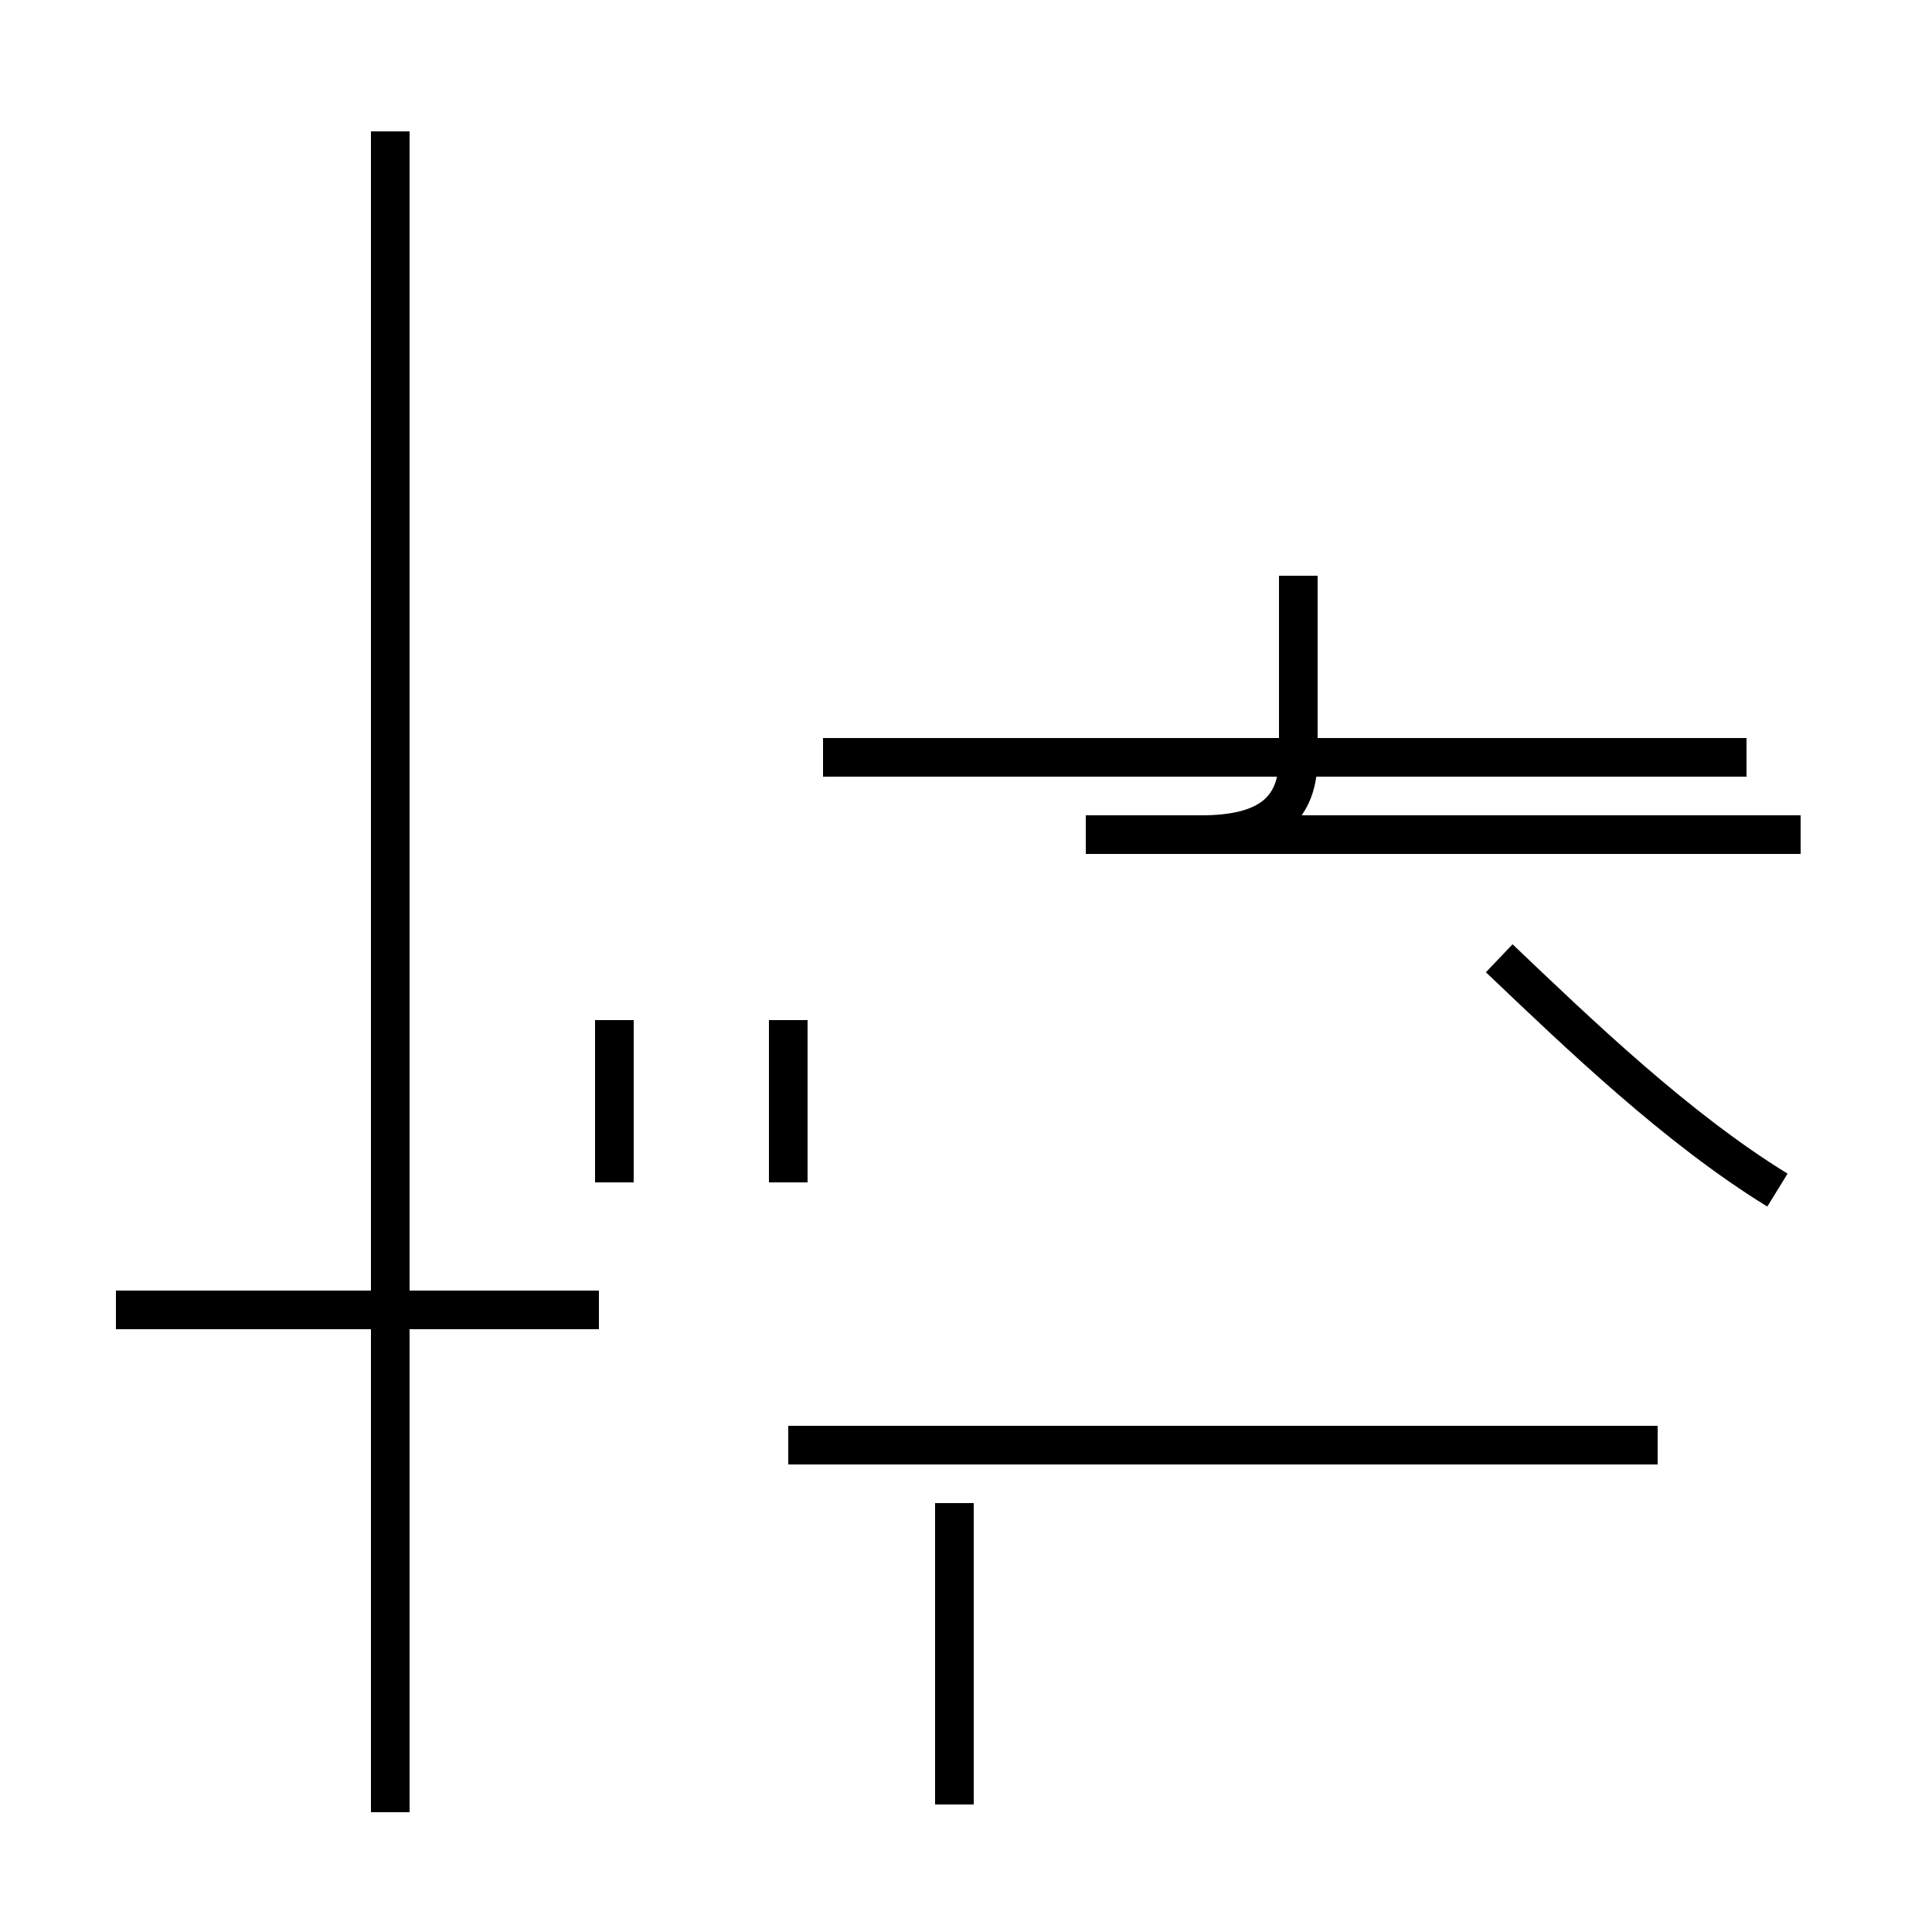 <?xml version='1.0' encoding='utf8'?>
<svg viewBox="0.0 -44.0 50.0 50.0" version="1.1" xmlns="http://www.w3.org/2000/svg">
<rect x="0.0" y="-44.0" width="50.0" height="50.0" fill="#808080" stroke="none"/>
<rect x="-1000" y="-1000" width="2000" height="2000" stroke="white" fill="white"/>
<g style="fill:none; stroke:#000000;  stroke-width:1">
<path d="M 3.0 10.1 L 15.5 10.1 M 10.1 -2.9 L 10.1 40.6 M 15.9 13.4 L 15.9 17.6 M 20.4 13.4 L 20.4 17.6 M 24.7 5.1 L 24.7 -2.7 M 29.1 22.4 L 31.1 22.4 C 32.9 22.4 33.6 23.1 33.6 24.4 L 33.6 29.1 M 45.2 24.4 L 21.3 24.4 M 42.7 24.4 L 29.1 24.4 M 46.6 22.4 L 28.1 22.4 M 42.9 6.6 L 20.4 6.6 M 46.0 13.2 C 43.4 14.8 40.9 17.2 38.8 19.2 " transform="scale(1, -1)" />
</g>
</svg>